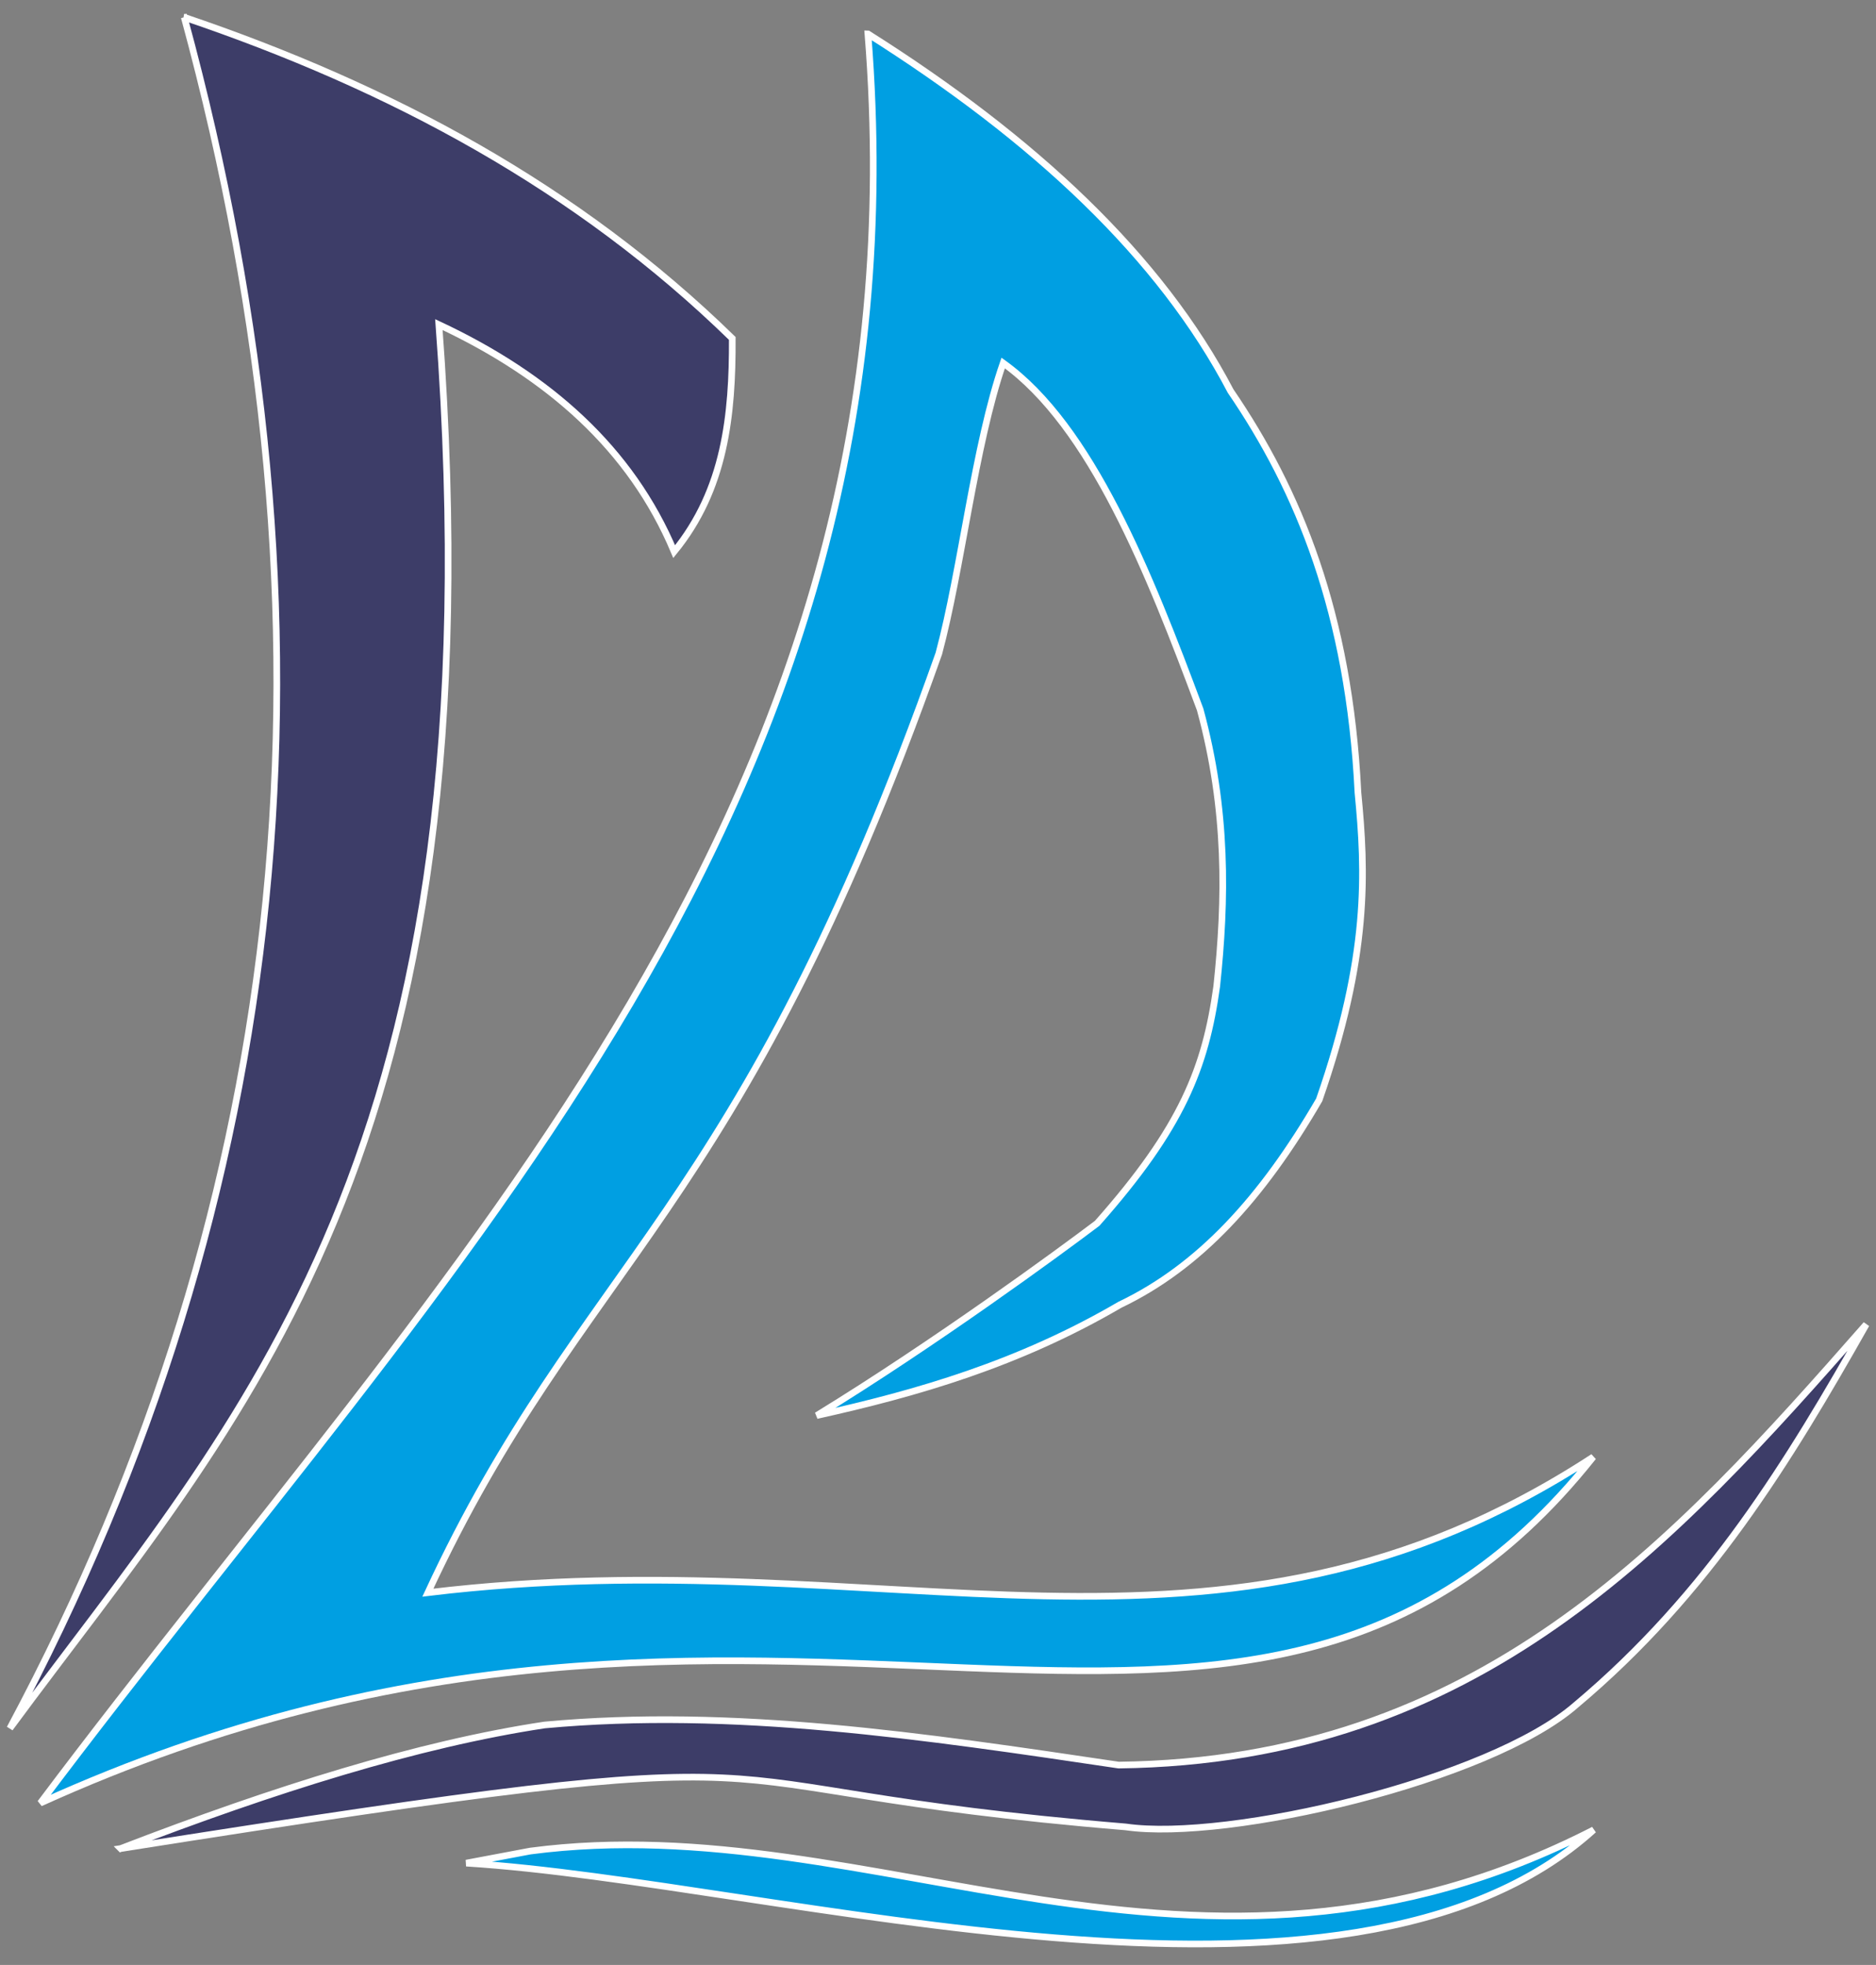 <?xml version="1.0" encoding="UTF-8" standalone="no"?>
<!-- Created with Inkscape (http://www.inkscape.org/) -->

<svg
   width="22.278mm"
   height="23.329mm"
   viewBox="0 0 22.278 23.329"
   version="1.1"
   id="svg1"
   xml:space="preserve"
   inkscape:version="1.3.2 (091e20e, 2023-11-25, custom)"
   sodipodi:docname="login-logo-dark.svg"
   xmlns:inkscape="http://www.inkscape.org/namespaces/inkscape"
   xmlns:sodipodi="http://sodipodi.sourceforge.net/DTD/sodipodi-0.dtd"
   xmlns:xlink="http://www.w3.org/1999/xlink"
   xmlns="http://www.w3.org/2000/svg"
   xmlns:svg="http://www.w3.org/2000/svg"><rect x="0" y="0" width="22.278" height="23.329" fill="#808080" stroke="none"/><sodipodi:namedview
     id="namedview1"
     pagecolor="#000000"
     bordercolor="#000000"
     borderopacity="0.25"
     inkscape:showpageshadow="2"
     inkscape:pageopacity="0.0"
     inkscape:pagecheckerboard="false"
     inkscape:deskcolor="#d1d1d1"
     inkscape:document-units="mm"
     showgrid="false"
     inkscape:zoom="9.3113344"
     inkscape:cx="42.099229"
     inkscape:cy="44.086055"
     inkscape:window-width="1920"
     inkscape:window-height="1017"
     inkscape:window-x="-8"
     inkscape:window-y="-8"
     inkscape:window-maximized="1"
     inkscape:current-layer="layer1"
     inkscape:clip-to-page="false" /><defs
     id="defs1"><color-profile
       name="Agfa-:-Swop-Standard"
       xlink:href="file:///C:/Windows/system32/spool/drivers/color/RSWOP.icm"
       id="color-profile1" /></defs><g
     inkscape:label="Layer 1"
     inkscape:groupmode="layer"
     id="layer1"
     transform="translate(-39.361,-97.039)"><path
       style="fill:#3d3d68;fill-opacity:1;stroke:#ffffff;stroke-width:0.079;stroke-dasharray:none;stroke-opacity:1"
       d="m 41.549,97.244 c 1.961,7.206 1.315,13.985 -2.071,20.315 2.735,-3.71 5.83,-6.779 5.095,-16.666 1.302,0.61 2.28,1.472 2.794,2.695 0.603,-0.737 0.694,-1.621 0.69,-2.531 -1.837,-1.793 -4.058,-2.983 -6.509,-3.813 z"
       id="path1"
       sodipodi:nodetypes="cccccc" /><path
       id="path2"
       style="fill:#009fe2;fill-opacity:1;stroke:#ffffff;stroke-width:0.079;stroke-dasharray:none;stroke-opacity:1"
       d="m 49.668,97.442 c 0.73,9.142 -4.982,14.552 -9.828,21.004 8.796,-3.99 14.316,1.075 18.441,-4.109 -4.469,2.917 -8.333,0.945 -13.839,1.611 1.837,-3.955 3.692,-4.437 6.068,-11.15 0.269,-1.002 0.425,-2.469 0.764,-3.449 1.044,0.749 1.733,2.487 2.339,4.113 0.326,1.2 0.306,2.261 0.197,3.287 -0.134,0.965 -0.41,1.674 -1.42,2.814 -0.444,0.336 -1.929,1.424 -3.33,2.282 1.2,-0.266 2.4,-0.614 3.6,-1.315 0.942,-0.45 1.686,-1.261 2.367,-2.433 0.598,-1.716 0.551,-2.707 0.46,-3.648 -0.105,-2.137 -0.708,-3.59 -1.512,-4.767 -0.836,-1.598 -2.331,-2.993 -4.306,-4.24 z"
       sodipodi:nodetypes="cccccccccccccccc" /><path
       style="fill:#3d3d68;fill-opacity:1;stroke:#ffffff;stroke-width:0.079;stroke-dasharray:none;stroke-opacity:1"
       d="m 40.794,118.986 c 1.82,-0.701 3.53,-1.24 5.034,-1.467 2.238,-0.207 4.505,0.133 6.817,0.476 4.265,-0.051 6.586,-2.624 8.878,-5.232 -0.911,1.612 -1.876,3.2 -3.448,4.519 -1.022,0.893 -4.128,1.624 -5.347,1.447 -5.81,-0.483 -2.984,-1.156 -11.934,0.257 z"
       id="path3"
       sodipodi:nodetypes="ccccccc" /><path
       style="fill:#009fe2;fill-opacity:1;stroke:#ffffff;stroke-width:0.079;stroke-dasharray:none;stroke-opacity:1"
       d="m 45.657,119.016 c 4.11,-0.543 7.901,2.171 12.629,-0.252 -2.939,2.659 -9.678,0.625 -13.388,0.395 z"
       id="path4"
       sodipodi:nodetypes="cccc" /></g></svg>
